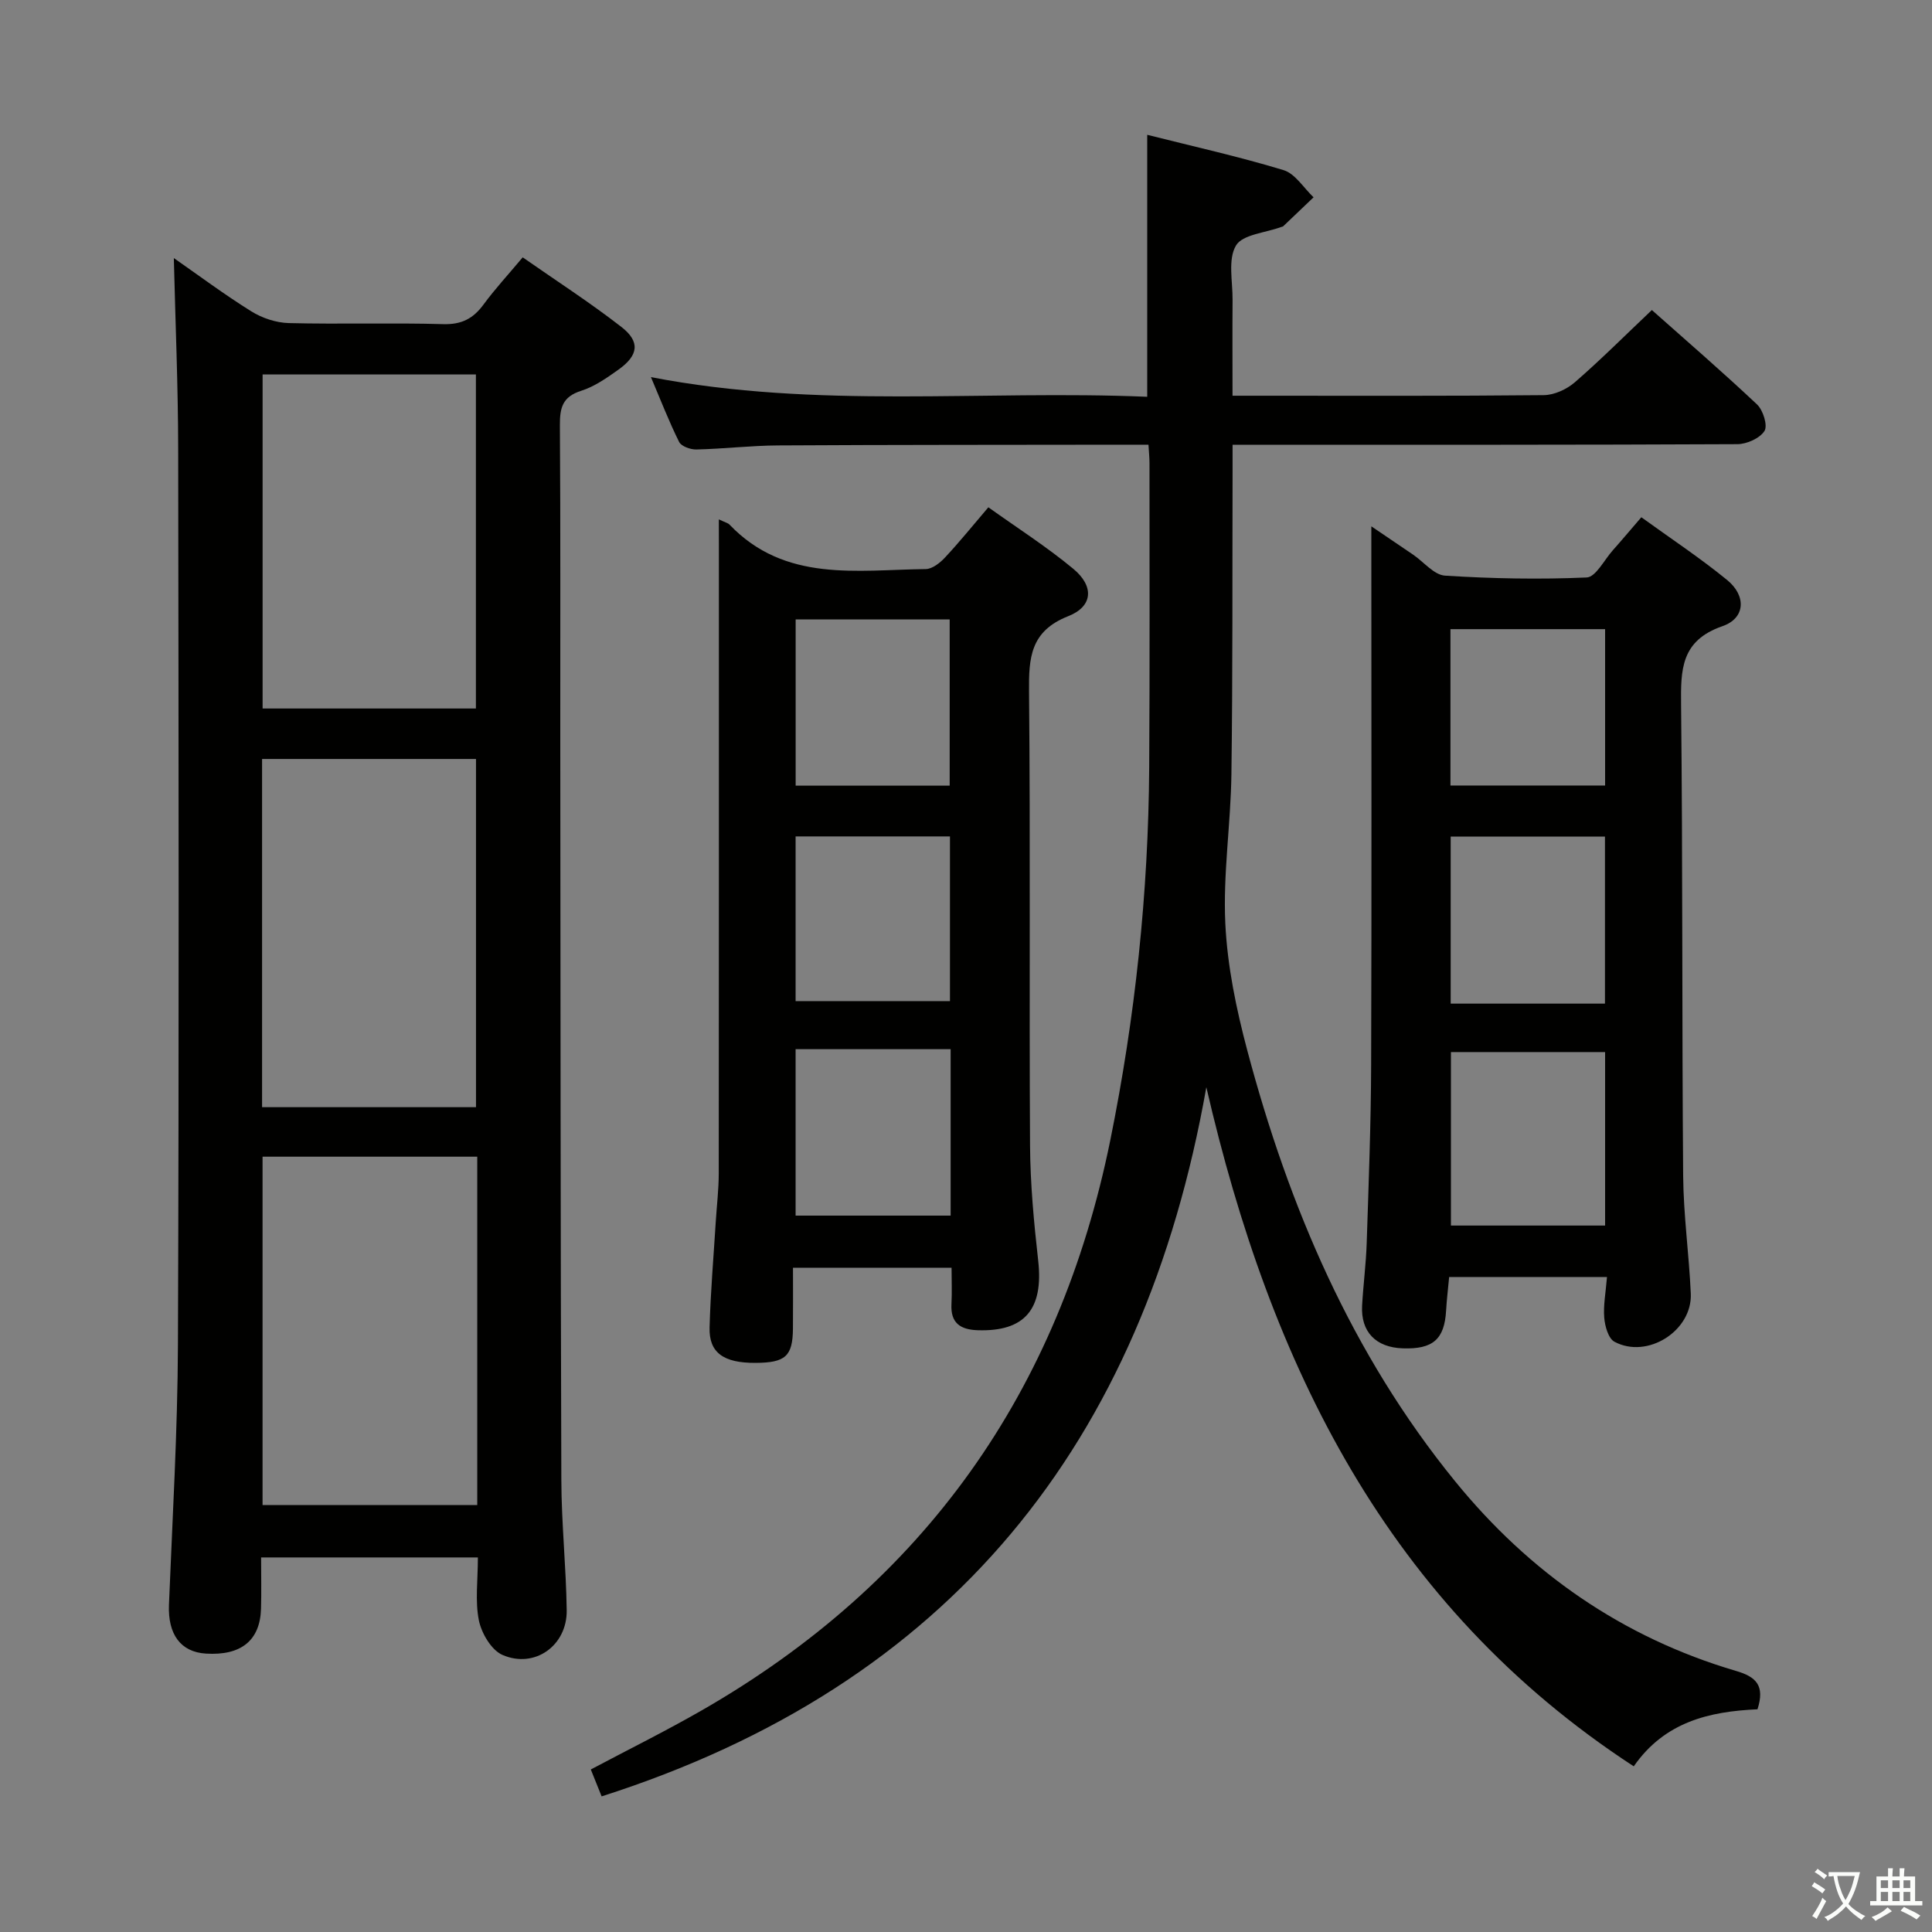 <svg enable-background="new 0 0 400 400" viewBox="0 0 400 400" xmlns="http://www.w3.org/2000/svg"><rect x="0" y="0" width="400" height="400" fill="#808080" stroke="none"/><path d="m377.9 391.2c-.2.3-.4.5-.6.8-.7-.6-1.4-1-2.2-1.5.2-.3.4-.5.5-.8.6.4 1.4.8 2.3 1.5zm-1.8 6.1c-.2-.2-.5-.4-.9-.6.4-.6.8-1.2 1.2-1.9s.7-1.3.9-1.9c.3.3.5.5.8.7-.7 1.3-1.4 2.6-2 3.7zm2.2-9c-.3.3-.5.5-.6.8-.6-.6-1.3-1.1-2-1.5.3-.3.5-.5.6-.7.6.5 1.3.9 2 1.4zm.3.2v-.9h2 4.5c-.3 1.3-.6 2.5-1 3.6s-.9 2.1-1.4 3c.4.5 1 1 1.6 1.4s1.2.8 1.9 1.1c-.3.2-.5.4-.8.8-.4-.3-1-.7-1.6-1.2s-1.2-1.1-1.6-1.6c-.5.6-1.1 1.1-1.7 1.6s-1.4.9-2.1 1.4c-.1-.3-.3-.5-.7-.8.6-.2 1.2-.5 1.9-1s1.4-1.1 2-1.8c-.5-.8-.9-1.6-1.2-2.5s-.6-2-.8-3.2c-.4.1-.7.1-1 .1zm2.5 2.7c.3 1 .7 1.7 1 2.2.3-.5.6-1.1 1-2s.6-1.9.9-3h-3.2-.4c.1.9.3 1.8.7 2.8z" fill="#fbfcfa"/><path d="m396.5 388.5v1.5 3.6h1.5v.9c-.4 0-1 0-1.7 0h-7.9c-.5 0-.9 0-1.2 0v-.9h1.3v-3.5c0-.7 0-1.2 0-1.6h2.4c0-.8 0-1.4 0-1.7h1c0 .3-.1.8-.1 1.7h1.5c0-.8 0-1.4 0-1.7h1c0 .3-.1.9-.1 1.7zm-8.2 9.2c-.2-.3-.5-.5-.8-.8.8-.3 1.4-.6 1.9-.9s1-.7 1.4-1.1c.3.3.6.5.9.8-1.6 1-2.8 1.6-3.4 2zm2.6-6.8v-1.6h-1.5v1.6zm0 2.7v-1.9h-1.5v1.9zm2.4-2.7v-1.6h-1.5v1.6zm0 2.7v-1.9h-1.5v1.9zm.2 2 .7-.8c.4.2.9.5 1.6.8s1.3.7 1.8 1c-.3.3-.5.5-.8.8-.4-.3-1.5-1-3.3-1.8zm2-4.7v-1.6h-1.4v1.6zm0 2.7v-1.9h-1.4v1.9z" fill="#fbfcfa"/><g fill="#010100"><path d="m98.94 322.45c-15.18 0-29.75 0-44.88 0 0 3.71.08 7.17-.02 10.62-.19 6.57-4.12 9.74-11.4 9.29-5.26-.32-7.9-4.01-7.66-10.1.72-17.95 1.79-35.9 1.86-53.86.23-61.82.14-123.64.05-185.47-.02-13.1-.58-26.19-.9-39.5 5.01 3.49 10.38 7.5 16.04 11.03 2.24 1.4 5.13 2.36 7.75 2.43 10.66.27 21.33-.09 31.99.22 3.8.11 6.2-1.15 8.34-4.06 2.35-3.2 5.06-6.13 8.11-9.77 6.96 4.86 13.91 9.34 20.42 14.4 3.95 3.06 3.56 5.88-.57 8.83-2.42 1.73-4.99 3.53-7.77 4.41-3.85 1.22-4.4 3.52-4.38 7.1.15 21.66.06 43.32.08 64.99.05 51.16.05 102.31.22 153.47.03 8.97.99 17.94 1.11 26.92.1 7.29-6.62 12.13-13.29 9.24-2.29-.99-4.34-4.47-4.89-7.14-.81-4-.21-8.29-.21-13.05zm-.13-82.97c-15.16 0-29.83 0-44.45 0v72.12h44.45c0-24.17 0-47.94 0-72.12zm-44.55-82.34v72.09h44.29c0-24.24 0-48.11 0-72.09-14.84 0-29.3 0-44.29 0zm44.27-10.45c0-23.46 0-46.32 0-69.17-14.95 0-29.51 0-44.16 0v69.17z"/><path d="m363.87 353.89c-9.96.45-19.2 2.58-25.62 11.81-51.08-33.32-75.25-83.2-88.49-140.61-13.03 73.75-53.07 123.78-125.2 146.83-.68-1.68-1.4-3.47-2.24-5.57 7.73-4.1 15.42-7.91 22.86-12.17 46.17-26.47 74.12-66.05 84.69-118.09 5.17-25.48 7.89-51.22 8.06-77.21.13-20.99.06-41.99.06-62.99 0-1.13-.12-2.25-.21-3.82-2.11 0-3.9 0-5.68 0-23.66.04-47.32.01-70.98.15-5.65.03-11.29.71-16.94.84-1.22.03-3.13-.65-3.58-1.57-2.1-4.22-3.8-8.63-5.83-13.41 34.48 6.66 68.61 2.63 102.75 4.07 0-18.3 0-36.01 0-54.24 9.42 2.38 18.93 4.49 28.22 7.31 2.42.74 4.17 3.69 6.22 5.63-2.08 1.99-4.17 3.98-6.26 5.97-.11.11-.3.13-.46.18-3.24 1.21-7.99 1.53-9.35 3.84-1.7 2.89-.67 7.41-.7 11.23-.05 6.45-.01 12.9-.01 19.86h5.95c19.5 0 38.99.08 58.49-.12 2.17-.02 4.74-1.2 6.42-2.65 5.39-4.68 10.45-9.75 15.96-14.97 7.01 6.23 14.54 12.73 21.78 19.55 1.25 1.18 2.24 4.36 1.54 5.48-.96 1.52-3.66 2.73-5.61 2.74-32.66.16-65.32.12-97.98.12-1.96 0-3.93 0-6.54 0v5.78c-.06 20.83.04 41.66-.24 62.48-.14 10.29-1.75 20.62-1.26 30.86.42 8.82 2.27 17.71 4.55 26.29 8.62 32.42 21.6 62.85 42.98 89.14 15.41 18.96 34.68 32.39 58.21 39.32 4.12 1.2 6.03 2.99 4.44 7.94z"/><path d="m148.83 107.53c1.35.65 1.89.75 2.2 1.08 11.51 12.04 26.39 9.37 40.64 9.21 1.36-.02 2.96-1.29 3.99-2.4 2.95-3.15 5.67-6.53 8.97-10.39 5.93 4.24 12.06 8.15 17.6 12.75 4.33 3.6 4.07 7.77-1.06 9.79-7.85 3.09-8.19 8.6-8.12 15.66.3 31.31.02 62.63.21 93.95.05 7.95.8 15.93 1.69 23.85 1.12 10.03-2.79 14.69-12.51 14.38-3.62-.12-5.66-1.49-5.45-5.41.13-2.44.02-4.9.02-7.53-11.12 0-21.69 0-32.83 0 0 4.4.03 8.52-.01 12.64-.06 5.68-1.55 7.02-7.72 7.06-6.65.04-9.69-2.1-9.54-7.34.2-7.3.83-14.6 1.28-21.89.21-3.32.61-6.63.62-9.95.04-43.14.03-86.29.03-129.43-.01-1.8-.01-3.6-.01-6.03zm15.9 20.71v34.42h31.89c0-11.71 0-23.08 0-34.42-10.8 0-21.22 0-31.89 0zm32.09 88.98c-10.97 0-21.39 0-32.1 0v34.46h32.1c0-11.57 0-22.82 0-34.46zm-32.1-44.05v34.1h31.96c0-11.53 0-22.74 0-34.1-10.76 0-21.19 0-31.96 0z"/><path d="m332.71 264.39c-11.32 0-21.76 0-32.68 0-.22 2.41-.5 4.68-.63 6.95-.34 5.94-2.72 8.04-8.98 7.82-5.58-.19-8.71-3.42-8.41-8.87.24-4.31.81-8.6.95-12.91.4-12.3.88-24.61.92-36.92.12-35.65.04-71.31.04-106.97 0-1.15 0-2.31 0-4.52 3.33 2.26 6 4.06 8.67 5.88 2.2 1.5 4.31 4.19 6.59 4.33 9.75.62 19.56.81 29.32.38 1.88-.08 3.63-3.62 5.39-5.6 1.87-2.1 3.68-4.26 5.93-6.87 6.05 4.38 12.14 8.4 17.77 13 4 3.27 3.78 7.91-.97 9.55-8.64 2.99-8.65 9.02-8.57 16.38.35 32.48.17 64.97.43 97.46.07 8.12 1.22 16.23 1.58 24.36.33 7.69-9 13.61-15.81 9.95-1.26-.68-1.97-3.22-2.11-4.98-.21-2.55.31-5.19.57-8.42zm-.39-46.57c-11.02 0-21.54 0-31.92 0v35.92h31.92c0-12 0-23.74 0-35.92zm-31.97-44.61v34.58h31.94c0-11.6 0-22.98 0-34.58-10.73 0-21.16 0-31.94 0zm31.97-42.95c-11.05 0-21.46 0-32.02 0v32.37h32.02c0-10.94 0-21.52 0-32.37z"/></g></svg>